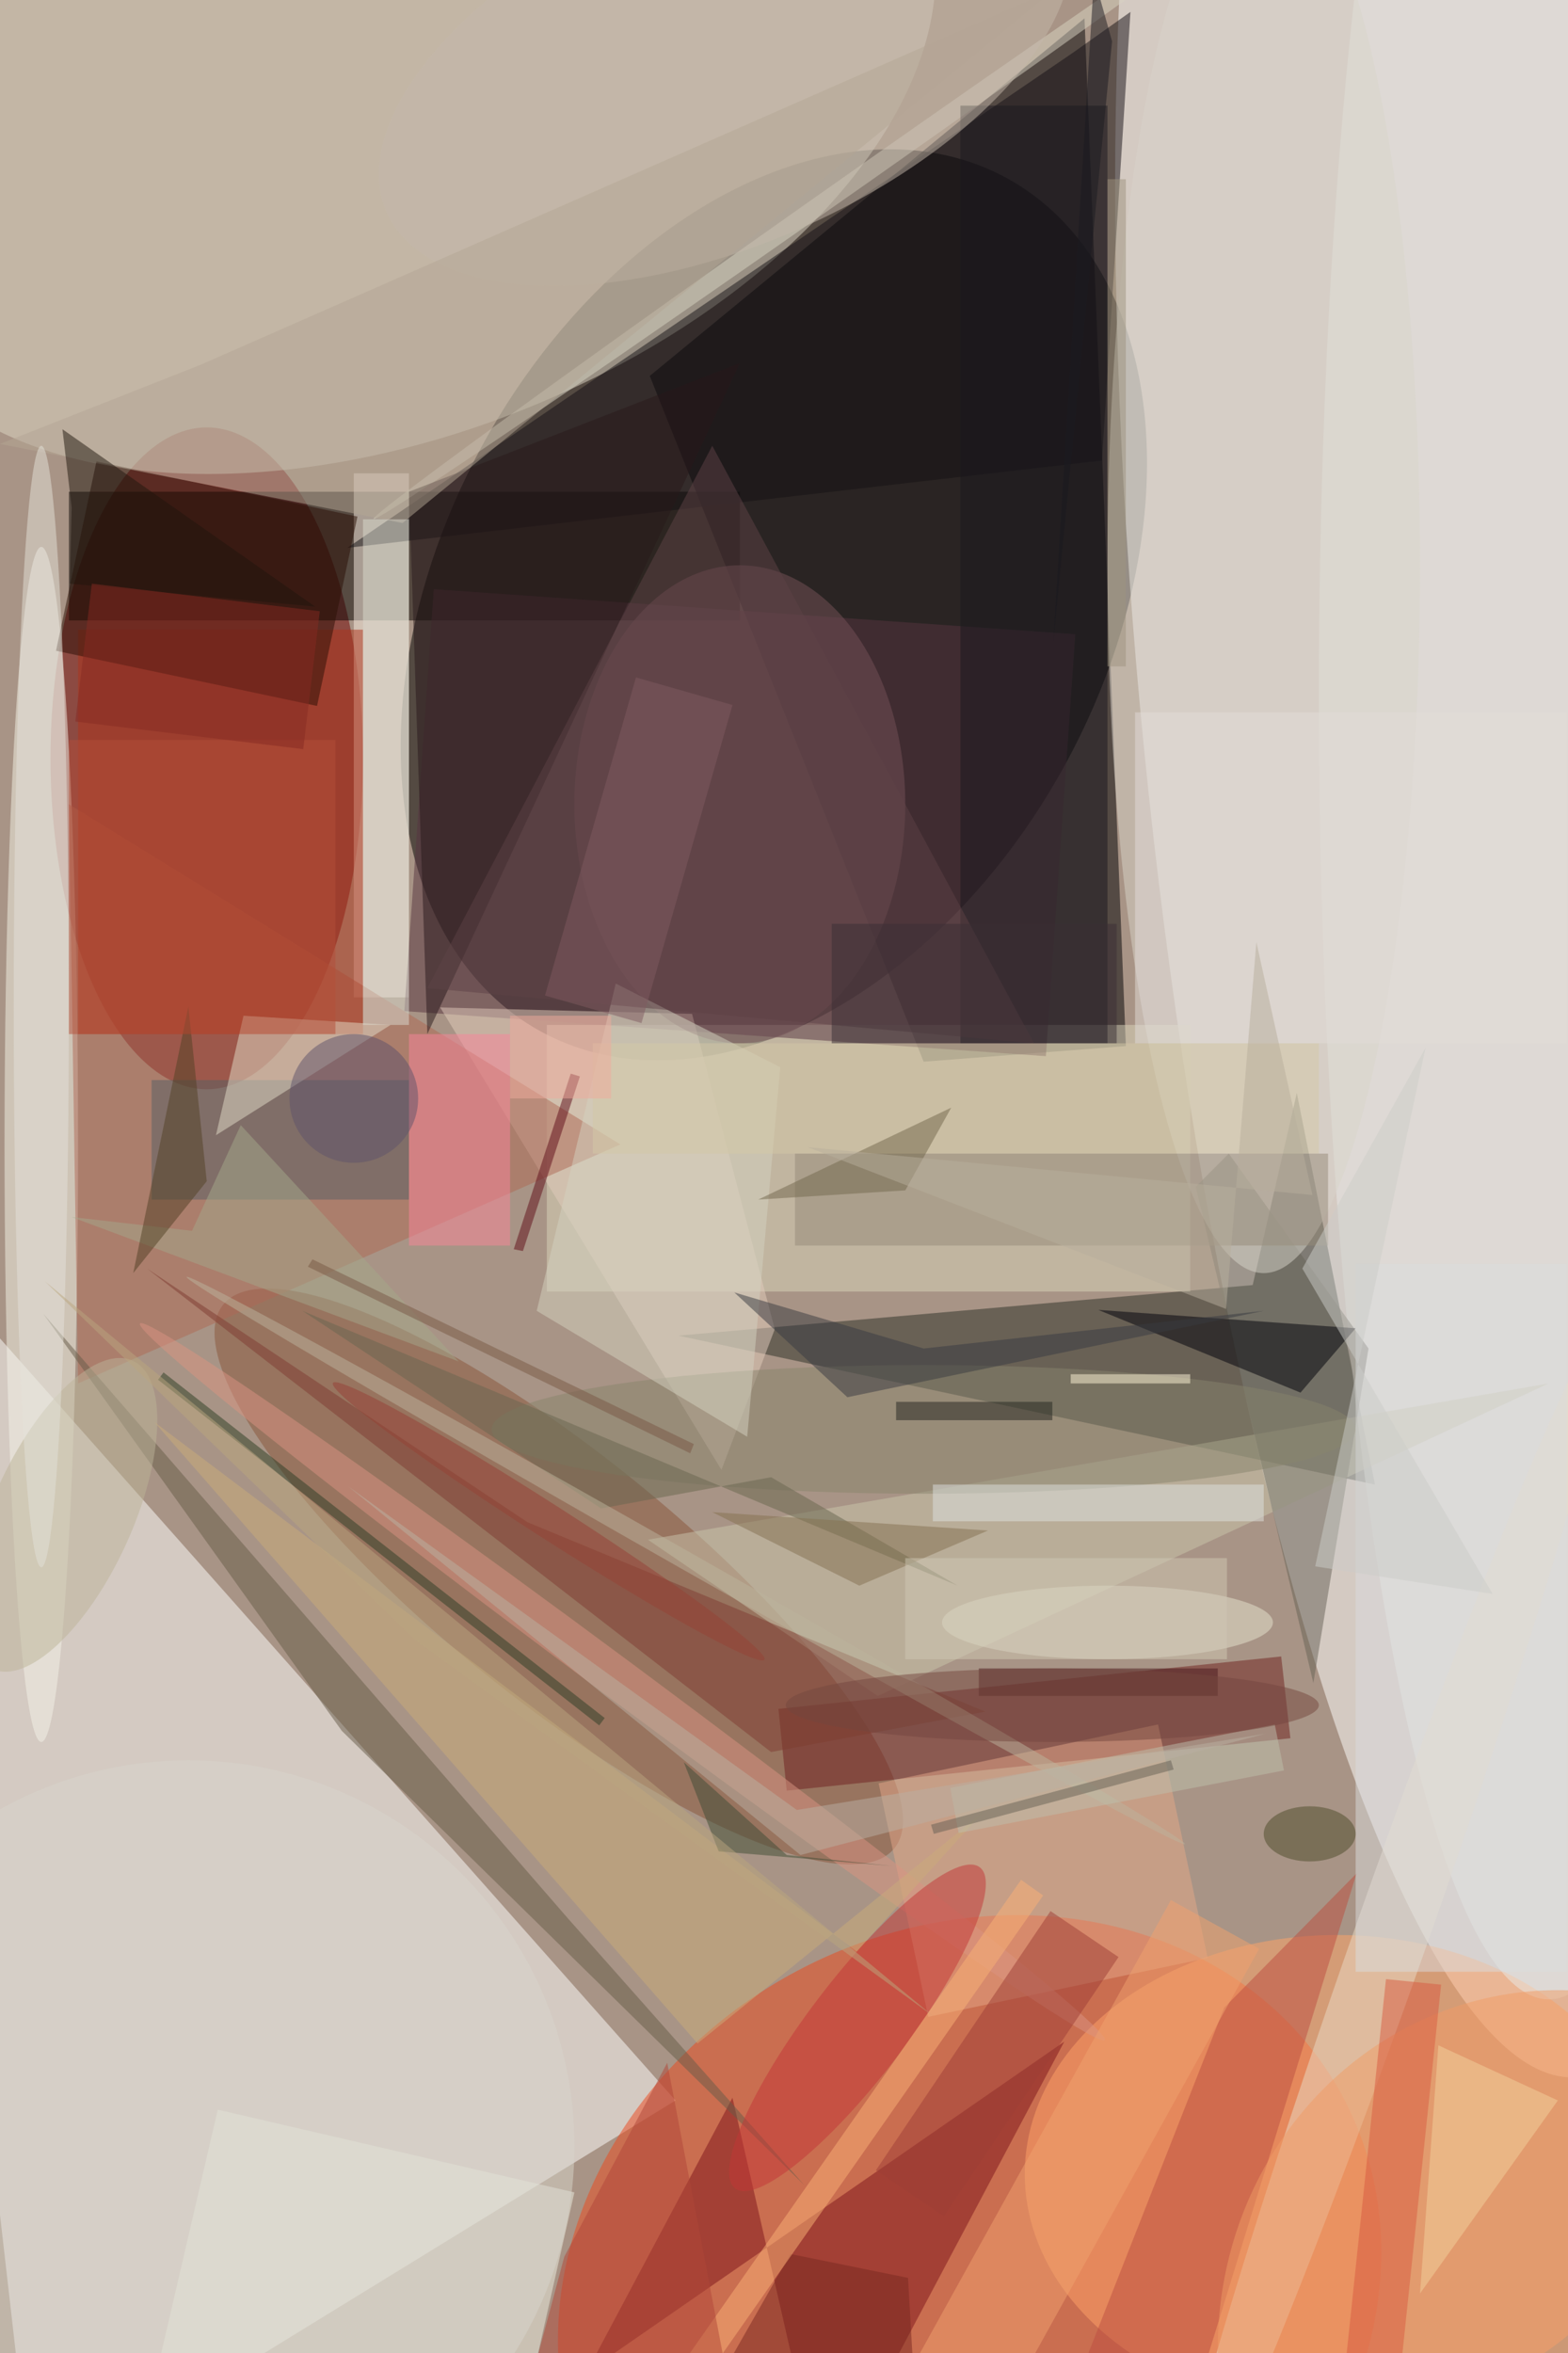 <svg xmlns="http://www.w3.org/2000/svg" viewBox="0 0 933 1400"><defs/><filter id="a"><feGaussianBlur stdDeviation="12"/></filter><rect width="100%" height="100%" fill="#512c2e"/><g filter="url(#a)"><g fill-opacity=".5" transform="translate(2.7 2.7) scale(5.469)"><circle cx="118" cy="114" r="188" fill="#fffcdf"/><circle r="1" transform="matrix(-31.739 -17.305 25.316 -46.433 83.7 65.3)"/><circle r="1" fill="#fff" transform="matrix(-14.713 -147.449 32.495 -3.243 156.5 78)"/><path fill="#fff" d="M-13 131L3 271l70-43z"/><ellipse cx="22" cy="82" fill="#700000" rx="17" ry="36"/><circle r="1" fill="#ec491c" transform="matrix(18.848 35.352 -40.631 21.662 105 249.3)"/><path fill="#010004" d="M122 113.3l-22 1.7-29.8-74.6 47.3-38.9z"/><circle r="1" fill="#dfd8c6" transform="matrix(-56.393 22.566 -13.103 -32.745 43.4 11.3)"/><path fill="#2a2f27" d="M149.1 161l-75.8-16.2 62.5-5.5 4.8-20.9z"/><path fill="#070301" d="M7 53h73v14H7z"/><path fill="#dad7bc" d="M59 111h70v29H59z"/><ellipse cx="145" cy="236" fill="#ffa468" rx="34" ry="26"/><circle r="1" fill="#88543b" transform="matrix(-36.507 -29.574 8.363 -10.323 60.3 171)"/><path fill="#edeee3" d="M62 238l-7 31-39-9 7.2-31z"/><ellipse cx="4" cy="124" fill="#f4f4e9" rx="4" ry="65"/><path fill="#6f201f" d="M84.2 185.4l54.7-5.7 1 8.9-54.8 5.7z"/><path fill="#fcf0e4" d="M38 51h6v57h-6z"/><path fill="#573540" d="M116.5 68.5l-3.2 45.9-69.8-4.9 3.2-45.9z"/><ellipse cx="168" cy="75" fill="#e9ebe8" rx="25" ry="142"/><path fill="#7c151a" d="M63.3 257.6l15.9-29.9 9.9 43.3 26.2-49.4z"/><path fill="#151015" d="M116.3 5.2l-79 53.9 82.1-9.5L122.5.8z"/><path fill="#cbc6ad" d="M95 184l73-34-98 17z"/><path fill="#e2cdbc" d="M83.8 144.1L78 159.4l-30.6-50.3 27.4.7z"/><path fill="#ae6854" d="M67 124L8 150 7 87z"/><path fill="#af341b" d="M8 68h31v44H8z"/><path fill="#676357" d="M129.6 128.6l12.8 54 6-36.4-15.2-21.2z"/><path fill="#2b0f05" d="M34 76.3l-28.4-6L10 49.7l28.4 6z"/><ellipse cx="137" cy="61" fill="#d8d5cb" rx="17" ry="77"/><circle r="1" fill="#d9d5c2" transform="matrix(53.152 -37.356 .575 .818 93.3 18.6)"/><path fill="#1a181e" d="M104 11h16v102h-16z"/><ellipse cx="80" cy="87" fill="#765359" rx="18" ry="26"/><path fill="#e5a989" d="M130.9 212.5l-30.4 6.4-5.4-25.4 30.4-6.4z"/><path fill="#665d49" d="M87 237.2l-50.3-49.4-32.5-45.4 57.1 65.8z"/><path fill="#000008" d="M147 144l-6 7-22-9z"/><circle r="1" fill="#eadcc6" transform="rotate(-70.6 223.5 -1.9) scale(70.822 3.992)"/><circle r="1" fill="#c5b9aa" transform="matrix(7.835 18.013 -36.869 16.037 78.4 6.5)"/><circle r="1" fill="#db9482" transform="rotate(-53.4 215 24.4) scale(2.216 65.382)"/><path fill="#968b78" d="M86 125h58v10H86z"/><path fill="#7e3d30" d="M83.4 190.1l23.3-4.4-49.8-20.6-41.4-27.6z"/><ellipse cx="120" cy="176" fill="#e6e5d0" rx="18" ry="4"/><path fill="#29191b" d="M80 39L44 53l2 59z"/><path fill="#576065" d="M16 117h28v13H16z"/><path fill="#e3dcc8" d="M23 123l19-12-16-1z"/><path fill="#bd4e41" d="M113 268l17-9.2 17.1-55.5-14.4 14.6z"/><ellipse cx="100" cy="155" fill="#88846d" rx="47" ry="7"/><circle cx="20" cy="233" r="42" fill="#d9d7cc"/><path fill="#d4d3c0" d="M66.5 106.5l17.9 9.1-3.6 40.2-22.9-13.7z"/><circle r="1" fill="#bdb498" transform="matrix(7.642 -16.769 6.934 3.16 6.3 164.3)"/><circle r="1" fill="#c33736" transform="matrix(4.234 3.225 -13.305 17.466 92.8 220.1)"/><path fill="#fa879a" d="M44 112h11v23H44z"/><path fill="#b4a695" d="M114.3-1.7l-93 40.9-21.8 8.6 43.8 8.6z"/><ellipse cx="169" cy="255" fill="#f19d66" rx="37" ry="39"/><path fill="#f1a26f" d="M136.5 211.5l-33.4 60.3-9.6-5.3 33.4-60.3z"/><path fill="#dadcde" d="M147 137h23v77h-23z"/><path fill="#9f3e36" d="M102.2 240.6l-7.4-5 19-28.2 7.4 5z"/><ellipse cx="4" cy="109" fill="#e4e3db" rx="3" ry="61"/><path fill="#69674e" d="M32.4 142.1l71.3 29.9-20.3-11.8-18.5 3.4z"/><path fill="#dbdacf" d="M39 56h5v55h-5z"/><path fill="#4a1a1c" d="M106 181h26v3h-26z"/><path fill="#d5c8a6" d="M64 113h79v12H64z"/><path fill="#d85b41" d="M150.3 214.8l6 .6-4.6 43.8-6-.6z"/><circle r="1" fill="#bdb49d" transform="rotate(119.6 -12.2 106.2) scale(1 62.462)"/><path fill="#5e4347" d="M112 113l-66-6 31-59z"/><path fill="#dee3e0" d="M101 161h36v4h-36z"/><path fill="#cbac7b" d="M92.7 211.8l-76.4-57.6 59.1 67.6 31-25.1z"/><path fill="#bfc1ad" d="M102.9 194l35.3-6.9 1 5-35.4 6.8z"/><path fill="#792921" d="M85.5 244.7l12.8 2.6.7 12.2L70.5 271z"/><path fill="#2c3e24" d="M64.7 187.2l-48-37.6.6-.8 48 37.6z"/><path fill="#f3d09c" d="M154 249l2-27 13 6z"/><path fill="#383b40" d="M91.7 151.5l-12.3-11.4 20.6 6.1 37-4.1z"/><path fill="#fbb376" d="M113 205.7L69.4 268l-2.4-1.7 43.6-62.3z"/><path fill="#5f0d19" d="M61.6 116.3l1 .3-6.2 19-1-.2z"/><path fill="#bbb0a2" d="M86.6 201.3l50.6-13.2-51 8.3-48.8-35.2z"/><path fill="#a5a98a" d="M25.7 121.9l23.7 25.7-42.1-15.7 13.1 1.5z"/><path fill="#73674d" d="M103 120l-21 10 16-1z"/><path fill="#b14738" d="M56.8 260.3l4.1-15.3 11.2-21.1 7 36.7z"/><ellipse cx="142" cy="199" fill="#4d4a2b" rx="5" ry="3"/><path fill="#857150" d="M107 166l-30-2 16 8z"/><path fill="#21170e" d="M7.1 63l.2-8.3-1-8.5 27.5 19.3z"/><path fill="#534025" d="M22 128l-2-19-6 29z"/><path fill="#cdccc9" d="M142.6 169.9l12-56.4-13.4 24 20.7 35.4z"/><path fill="#3e4c34" d="M77.7 200.9l18.9 1.6-11.5-1.2-11.2-10.1z"/><ellipse cx="114" cy="185" fill="#75463f" rx="29" ry="4"/><path fill="#805a61" d="M79.2 76.2l-9.9 34.6-10.5-3 9.9-34.6z"/><path fill="#b54e38" d="M7 80h29v32H7z"/><path fill="#e2ddd9" d="M123 77h47v36h-47z"/><path fill="#1a1b20" d="M120.5 4l-5.6-20 3.6 13.6-4.4 71.8z"/><path fill="#b9af9d" d="M87.4 124.3l54.9 5.2-6.1-27.5-3.3 39.9z"/><path fill="#baa77e" d="M33.3 162.7l67.7 56.1-56.3-40.9-40.3-39z"/><path fill="#d1c9b5" d="M98 169h35v11H98z"/><circle cx="38" cy="119" r="7" fill="#5e526b"/><path fill="#785944" d="M33.5 136.5L75 156.6l-.4 1L33 137.3z"/><path fill="#862a22" d="M34.3 66l-1.8 15-24.8-3 1.8-15z"/><path fill="#f1ab9d" d="M55 110h11v9H55z"/><path fill="#666155" d="M127.2 192l-26.1 7-.3-1 26.1-7z"/><path fill="#22241f" d="M97 152h17v2H97z"/><path fill="#3a2f35" d="M90 100h31v13H90z"/><path fill="#9e947f" d="M120 19h2v53h-2z"/><circle r="1" fill="#974134" transform="matrix(-23.471 -15.053 1.01 -1.575 59.2 165)"/><path fill="#fff7d9" d="M116 149h13v1h-13z"/></g></g></svg>